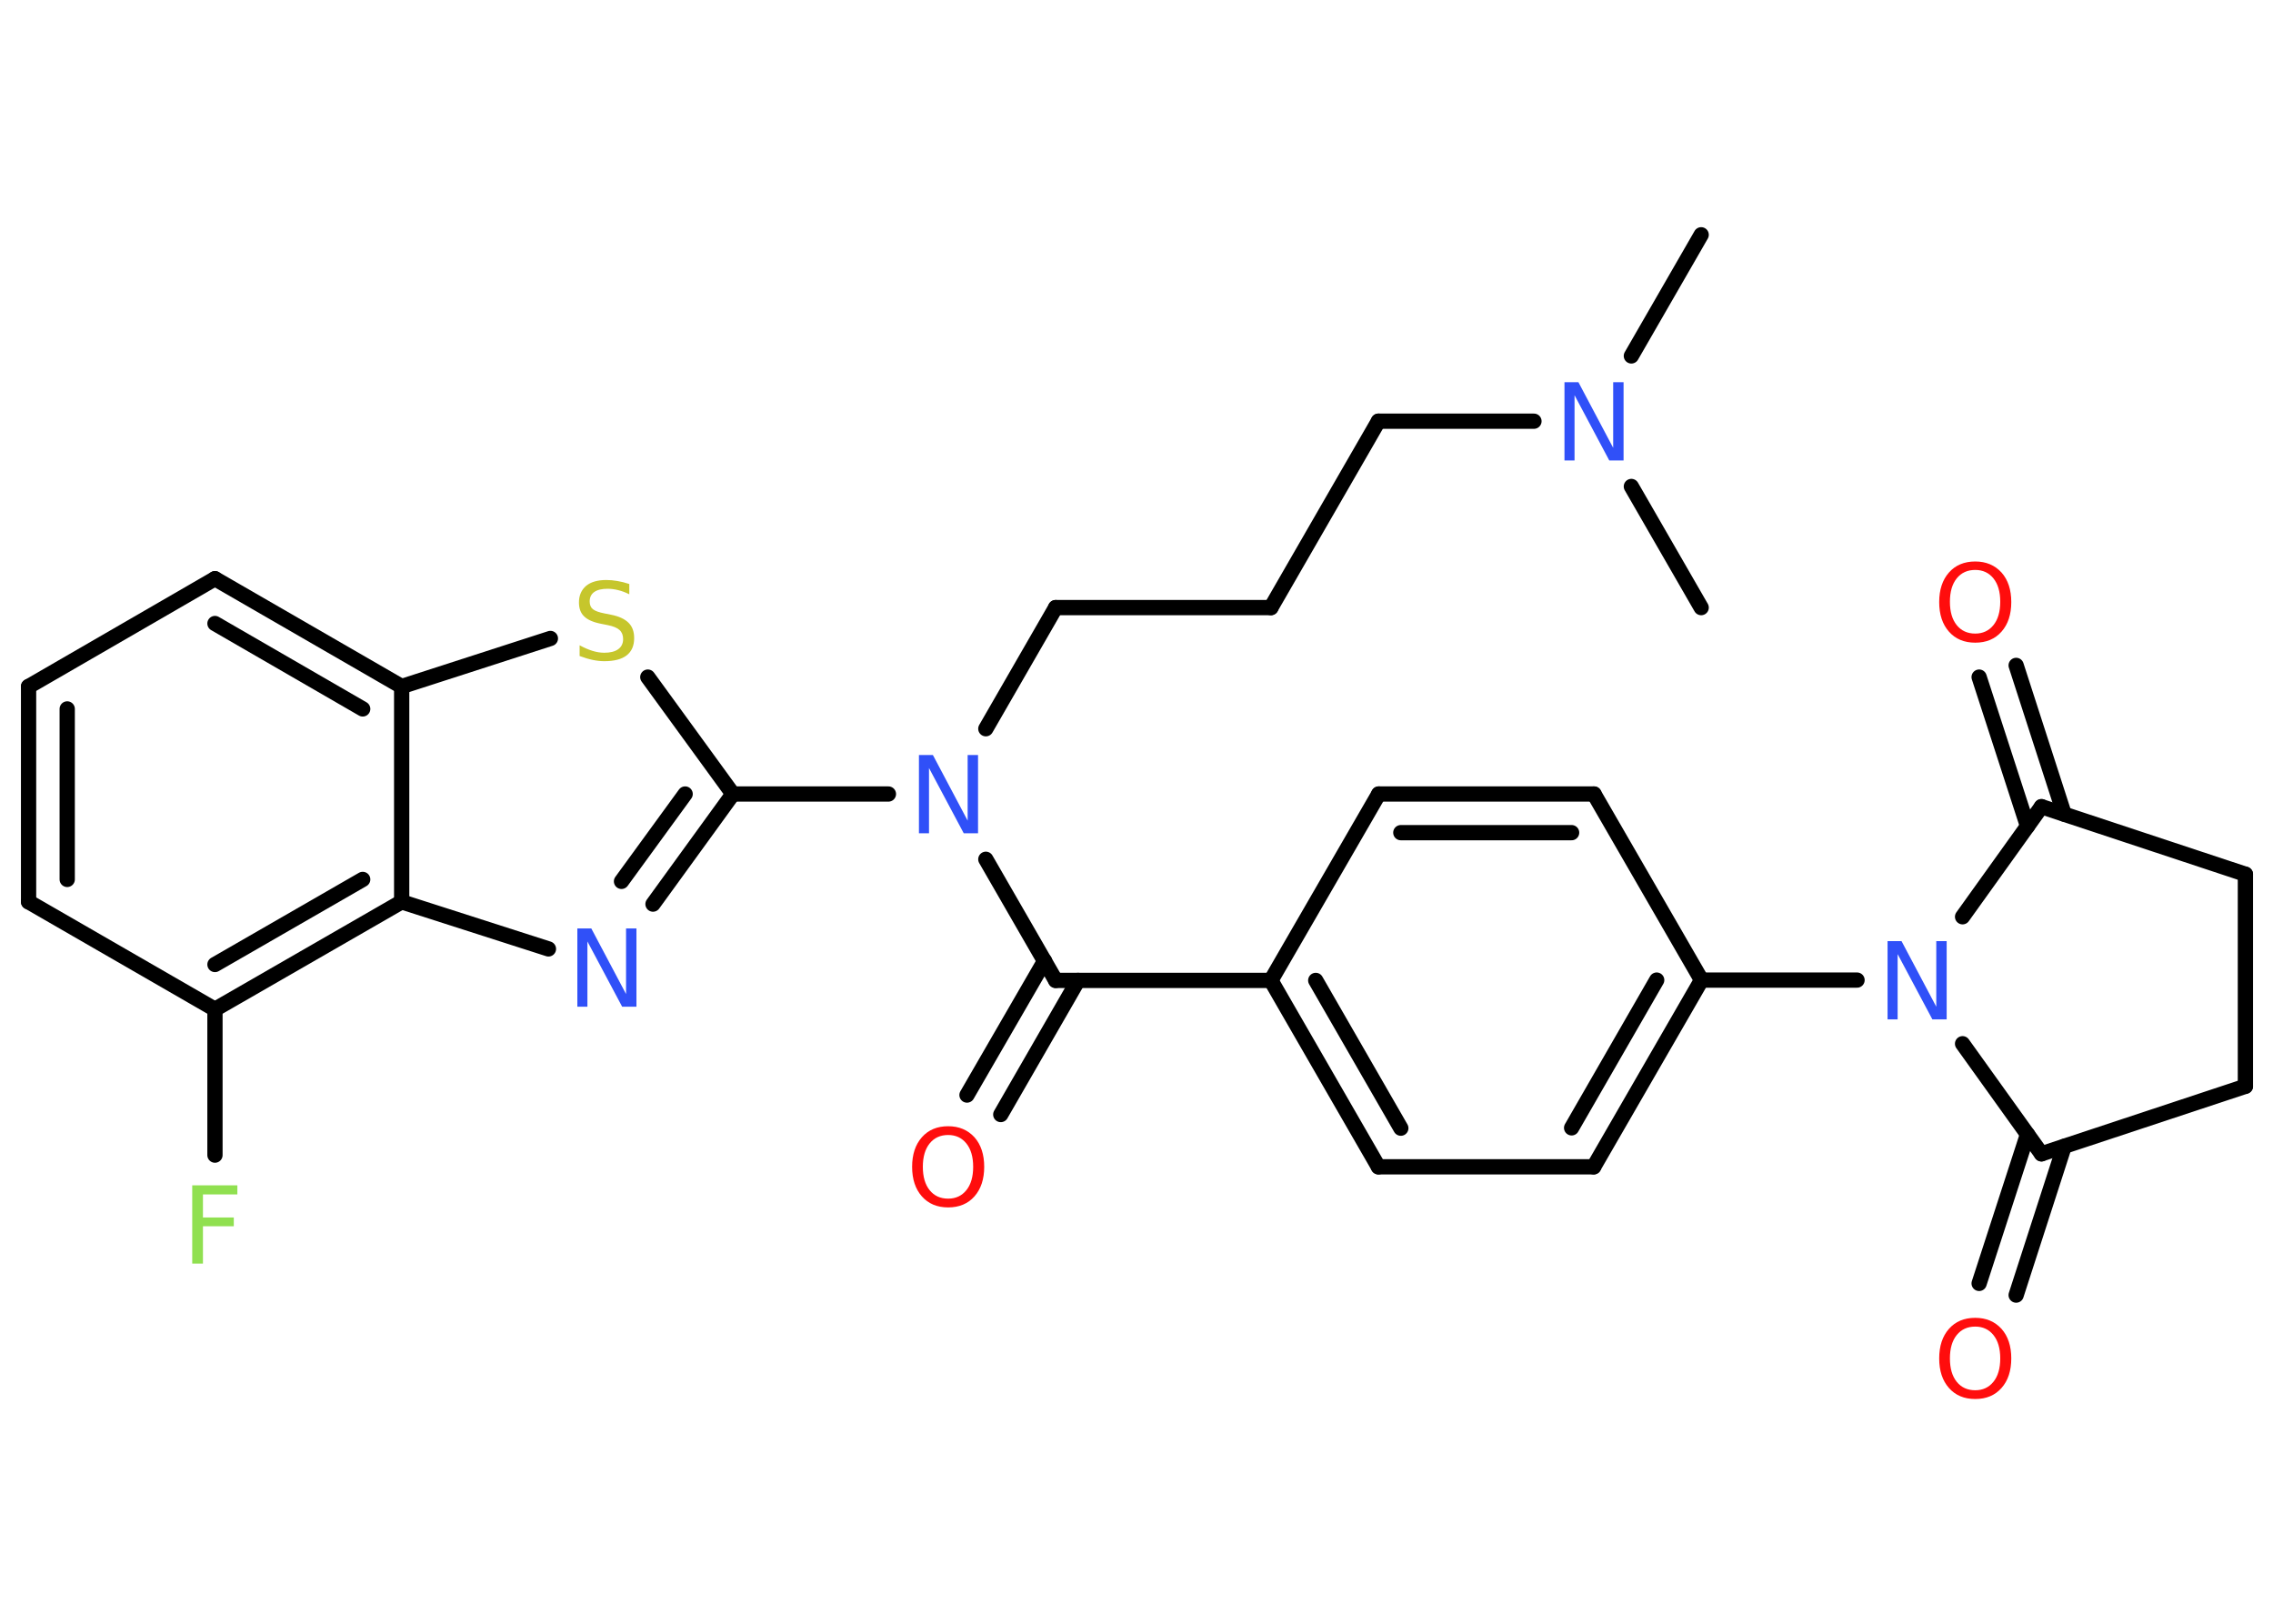 <?xml version='1.0' encoding='UTF-8'?>
<!DOCTYPE svg PUBLIC "-//W3C//DTD SVG 1.1//EN" "http://www.w3.org/Graphics/SVG/1.1/DTD/svg11.dtd">
<svg version='1.2' xmlns='http://www.w3.org/2000/svg' xmlns:xlink='http://www.w3.org/1999/xlink' width='70.0mm' height='50.0mm' viewBox='0 0 70.0 50.0'>
  <desc>Generated by the Chemistry Development Kit (http://github.com/cdk)</desc>
  <g stroke-linecap='round' stroke-linejoin='round' stroke='#000000' stroke-width='.47' fill='#3050F8'>
    <rect x='.0' y='.0' width='70.0' height='50.0' fill='#FFFFFF' stroke='none'/>
    <g id='mol1' class='mol'>
      <line id='mol1bnd1' class='bond' x1='52.39' y1='7.23' x2='50.24' y2='10.96'/>
      <line id='mol1bnd2' class='bond' x1='50.24' y1='14.98' x2='52.39' y2='18.71'/>
      <line id='mol1bnd3' class='bond' x1='47.24' y1='12.97' x2='42.45' y2='12.97'/>
      <line id='mol1bnd4' class='bond' x1='42.45' y1='12.97' x2='39.14' y2='18.71'/>
      <line id='mol1bnd5' class='bond' x1='39.14' y1='18.71' x2='32.51' y2='18.71'/>
      <line id='mol1bnd6' class='bond' x1='32.51' y1='18.71' x2='30.36' y2='22.44'/>
      <line id='mol1bnd7' class='bond' x1='30.36' y1='26.46' x2='32.51' y2='30.19'/>
      <g id='mol1bnd8' class='bond'>
        <line x1='33.2' y1='30.19' x2='30.82' y2='34.32'/>
        <line x1='32.17' y1='29.59' x2='29.78' y2='33.72'/>
      </g>
      <line id='mol1bnd9' class='bond' x1='32.51' y1='30.19' x2='39.14' y2='30.19'/>
      <g id='mol1bnd10' class='bond'>
        <line x1='39.14' y1='30.19' x2='42.45' y2='35.93'/>
        <line x1='40.52' y1='30.19' x2='43.14' y2='34.74'/>
      </g>
      <line id='mol1bnd11' class='bond' x1='42.45' y1='35.93' x2='49.08' y2='35.93'/>
      <g id='mol1bnd12' class='bond'>
        <line x1='49.08' y1='35.93' x2='52.4' y2='30.18'/>
        <line x1='48.4' y1='34.73' x2='51.02' y2='30.18'/>
      </g>
      <line id='mol1bnd13' class='bond' x1='52.4' y1='30.18' x2='57.19' y2='30.18'/>
      <line id='mol1bnd14' class='bond' x1='60.44' y1='28.23' x2='62.87' y2='24.84'/>
      <g id='mol1bnd15' class='bond'>
        <line x1='62.44' y1='25.44' x2='60.95' y2='20.85'/>
        <line x1='63.57' y1='25.07' x2='62.09' y2='20.49'/>
      </g>
      <line id='mol1bnd16' class='bond' x1='62.87' y1='24.84' x2='69.15' y2='26.92'/>
      <line id='mol1bnd17' class='bond' x1='69.15' y1='26.92' x2='69.15' y2='33.45'/>
      <line id='mol1bnd18' class='bond' x1='69.15' y1='33.45' x2='62.87' y2='35.53'/>
      <line id='mol1bnd19' class='bond' x1='60.44' y1='32.14' x2='62.87' y2='35.53'/>
      <g id='mol1bnd20' class='bond'>
        <line x1='63.57' y1='35.3' x2='62.09' y2='39.88'/>
        <line x1='62.44' y1='34.93' x2='60.95' y2='39.52'/>
      </g>
      <line id='mol1bnd21' class='bond' x1='52.4' y1='30.18' x2='49.09' y2='24.45'/>
      <g id='mol1bnd22' class='bond'>
        <line x1='49.09' y1='24.45' x2='42.46' y2='24.45'/>
        <line x1='48.4' y1='25.64' x2='43.14' y2='25.64'/>
      </g>
      <line id='mol1bnd23' class='bond' x1='39.14' y1='30.19' x2='42.46' y2='24.45'/>
      <line id='mol1bnd24' class='bond' x1='27.36' y1='24.45' x2='22.57' y2='24.45'/>
      <g id='mol1bnd25' class='bond'>
        <line x1='20.11' y1='27.84' x2='22.57' y2='24.45'/>
        <line x1='19.14' y1='27.14' x2='21.1' y2='24.45'/>
      </g>
      <line id='mol1bnd26' class='bond' x1='16.89' y1='29.22' x2='12.37' y2='27.77'/>
      <g id='mol1bnd27' class='bond'>
        <line x1='6.62' y1='31.08' x2='12.37' y2='27.77'/>
        <line x1='6.62' y1='29.7' x2='11.17' y2='27.08'/>
      </g>
      <line id='mol1bnd28' class='bond' x1='6.62' y1='31.08' x2='6.62' y2='35.57'/>
      <line id='mol1bnd29' class='bond' x1='6.62' y1='31.08' x2='.88' y2='27.77'/>
      <g id='mol1bnd30' class='bond'>
        <line x1='.88' y1='21.14' x2='.88' y2='27.77'/>
        <line x1='2.07' y1='21.83' x2='2.07' y2='27.08'/>
      </g>
      <line id='mol1bnd31' class='bond' x1='.88' y1='21.14' x2='6.62' y2='17.82'/>
      <g id='mol1bnd32' class='bond'>
        <line x1='12.37' y1='21.14' x2='6.62' y2='17.82'/>
        <line x1='11.17' y1='21.83' x2='6.62' y2='19.2'/>
      </g>
      <line id='mol1bnd33' class='bond' x1='12.37' y1='27.77' x2='12.37' y2='21.14'/>
      <line id='mol1bnd34' class='bond' x1='12.37' y1='21.14' x2='16.95' y2='19.66'/>
      <line id='mol1bnd35' class='bond' x1='22.57' y1='24.45' x2='19.95' y2='20.85'/>
      <path id='mol1atm2' class='atom' d='M48.17 11.77h.44l1.07 2.02v-2.02h.32v2.41h-.44l-1.07 -2.01v2.01h-.31v-2.41z' stroke='none'/>
      <path id='mol1atm7' class='atom' d='M28.29 23.25h.44l1.07 2.02v-2.02h.32v2.41h-.44l-1.07 -2.01v2.01h-.31v-2.41z' stroke='none'/>
      <path id='mol1atm9' class='atom' d='M29.2 34.95q-.36 .0 -.57 .26q-.21 .26 -.21 .72q.0 .46 .21 .72q.21 .26 .57 .26q.35 .0 .56 -.26q.21 -.26 .21 -.72q.0 -.46 -.21 -.72q-.21 -.26 -.56 -.26zM29.2 34.68q.5 .0 .81 .34q.3 .34 .3 .91q.0 .57 -.3 .91q-.3 .34 -.81 .34q-.51 .0 -.81 -.34q-.3 -.34 -.3 -.91q.0 -.57 .3 -.91q.3 -.34 .81 -.34z' stroke='none' fill='#FF0D0D'/>
      <path id='mol1atm14' class='atom' d='M58.12 28.98h.44l1.07 2.02v-2.02h.32v2.41h-.44l-1.07 -2.01v2.01h-.31v-2.41z' stroke='none'/>
      <path id='mol1atm16' class='atom' d='M60.83 17.55q-.36 .0 -.57 .26q-.21 .26 -.21 .72q.0 .46 .21 .72q.21 .26 .57 .26q.35 .0 .56 -.26q.21 -.26 .21 -.72q.0 -.46 -.21 -.72q-.21 -.26 -.56 -.26zM60.83 17.29q.5 .0 .81 .34q.3 .34 .3 .91q.0 .57 -.3 .91q-.3 .34 -.81 .34q-.51 .0 -.81 -.34q-.3 -.34 -.3 -.91q.0 -.57 .3 -.91q.3 -.34 .81 -.34z' stroke='none' fill='#FF0D0D'/>
      <path id='mol1atm20' class='atom' d='M60.83 40.85q-.36 .0 -.57 .26q-.21 .26 -.21 .72q.0 .46 .21 .72q.21 .26 .57 .26q.35 .0 .56 -.26q.21 -.26 .21 -.72q.0 -.46 -.21 -.72q-.21 -.26 -.56 -.26zM60.83 40.58q.5 .0 .81 .34q.3 .34 .3 .91q.0 .57 -.3 .91q-.3 .34 -.81 .34q-.51 .0 -.81 -.34q-.3 -.34 -.3 -.91q.0 -.57 .3 -.91q.3 -.34 .81 -.34z' stroke='none' fill='#FF0D0D'/>
      <path id='mol1atm24' class='atom' d='M17.77 28.59h.44l1.07 2.02v-2.02h.32v2.41h-.44l-1.07 -2.01v2.01h-.31v-2.41z' stroke='none'/>
      <path id='mol1atm27' class='atom' d='M5.93 36.5h1.38v.28h-1.06v.71h.95v.27h-.95v1.15h-.33v-2.41z' stroke='none' fill='#90E050'/>
      <path id='mol1atm32' class='atom' d='M19.38 17.98v.32q-.18 -.09 -.35 -.13q-.16 -.04 -.32 -.04q-.27 .0 -.41 .1q-.14 .1 -.14 .29q.0 .16 .1 .24q.1 .08 .36 .13l.2 .04q.36 .07 .54 .25q.17 .17 .17 .47q.0 .35 -.23 .53q-.23 .18 -.69 .18q-.17 .0 -.36 -.04q-.19 -.04 -.4 -.12v-.33q.2 .11 .39 .17q.19 .06 .37 .06q.28 .0 .43 -.11q.15 -.11 .15 -.31q.0 -.18 -.11 -.28q-.11 -.1 -.36 -.15l-.2 -.04q-.37 -.07 -.53 -.23q-.16 -.15 -.16 -.43q.0 -.32 .22 -.51q.22 -.18 .62 -.18q.17 .0 .34 .03q.18 .03 .36 .09z' stroke='none' fill='#C6C62C'/>
    </g>
  </g>
</svg>
